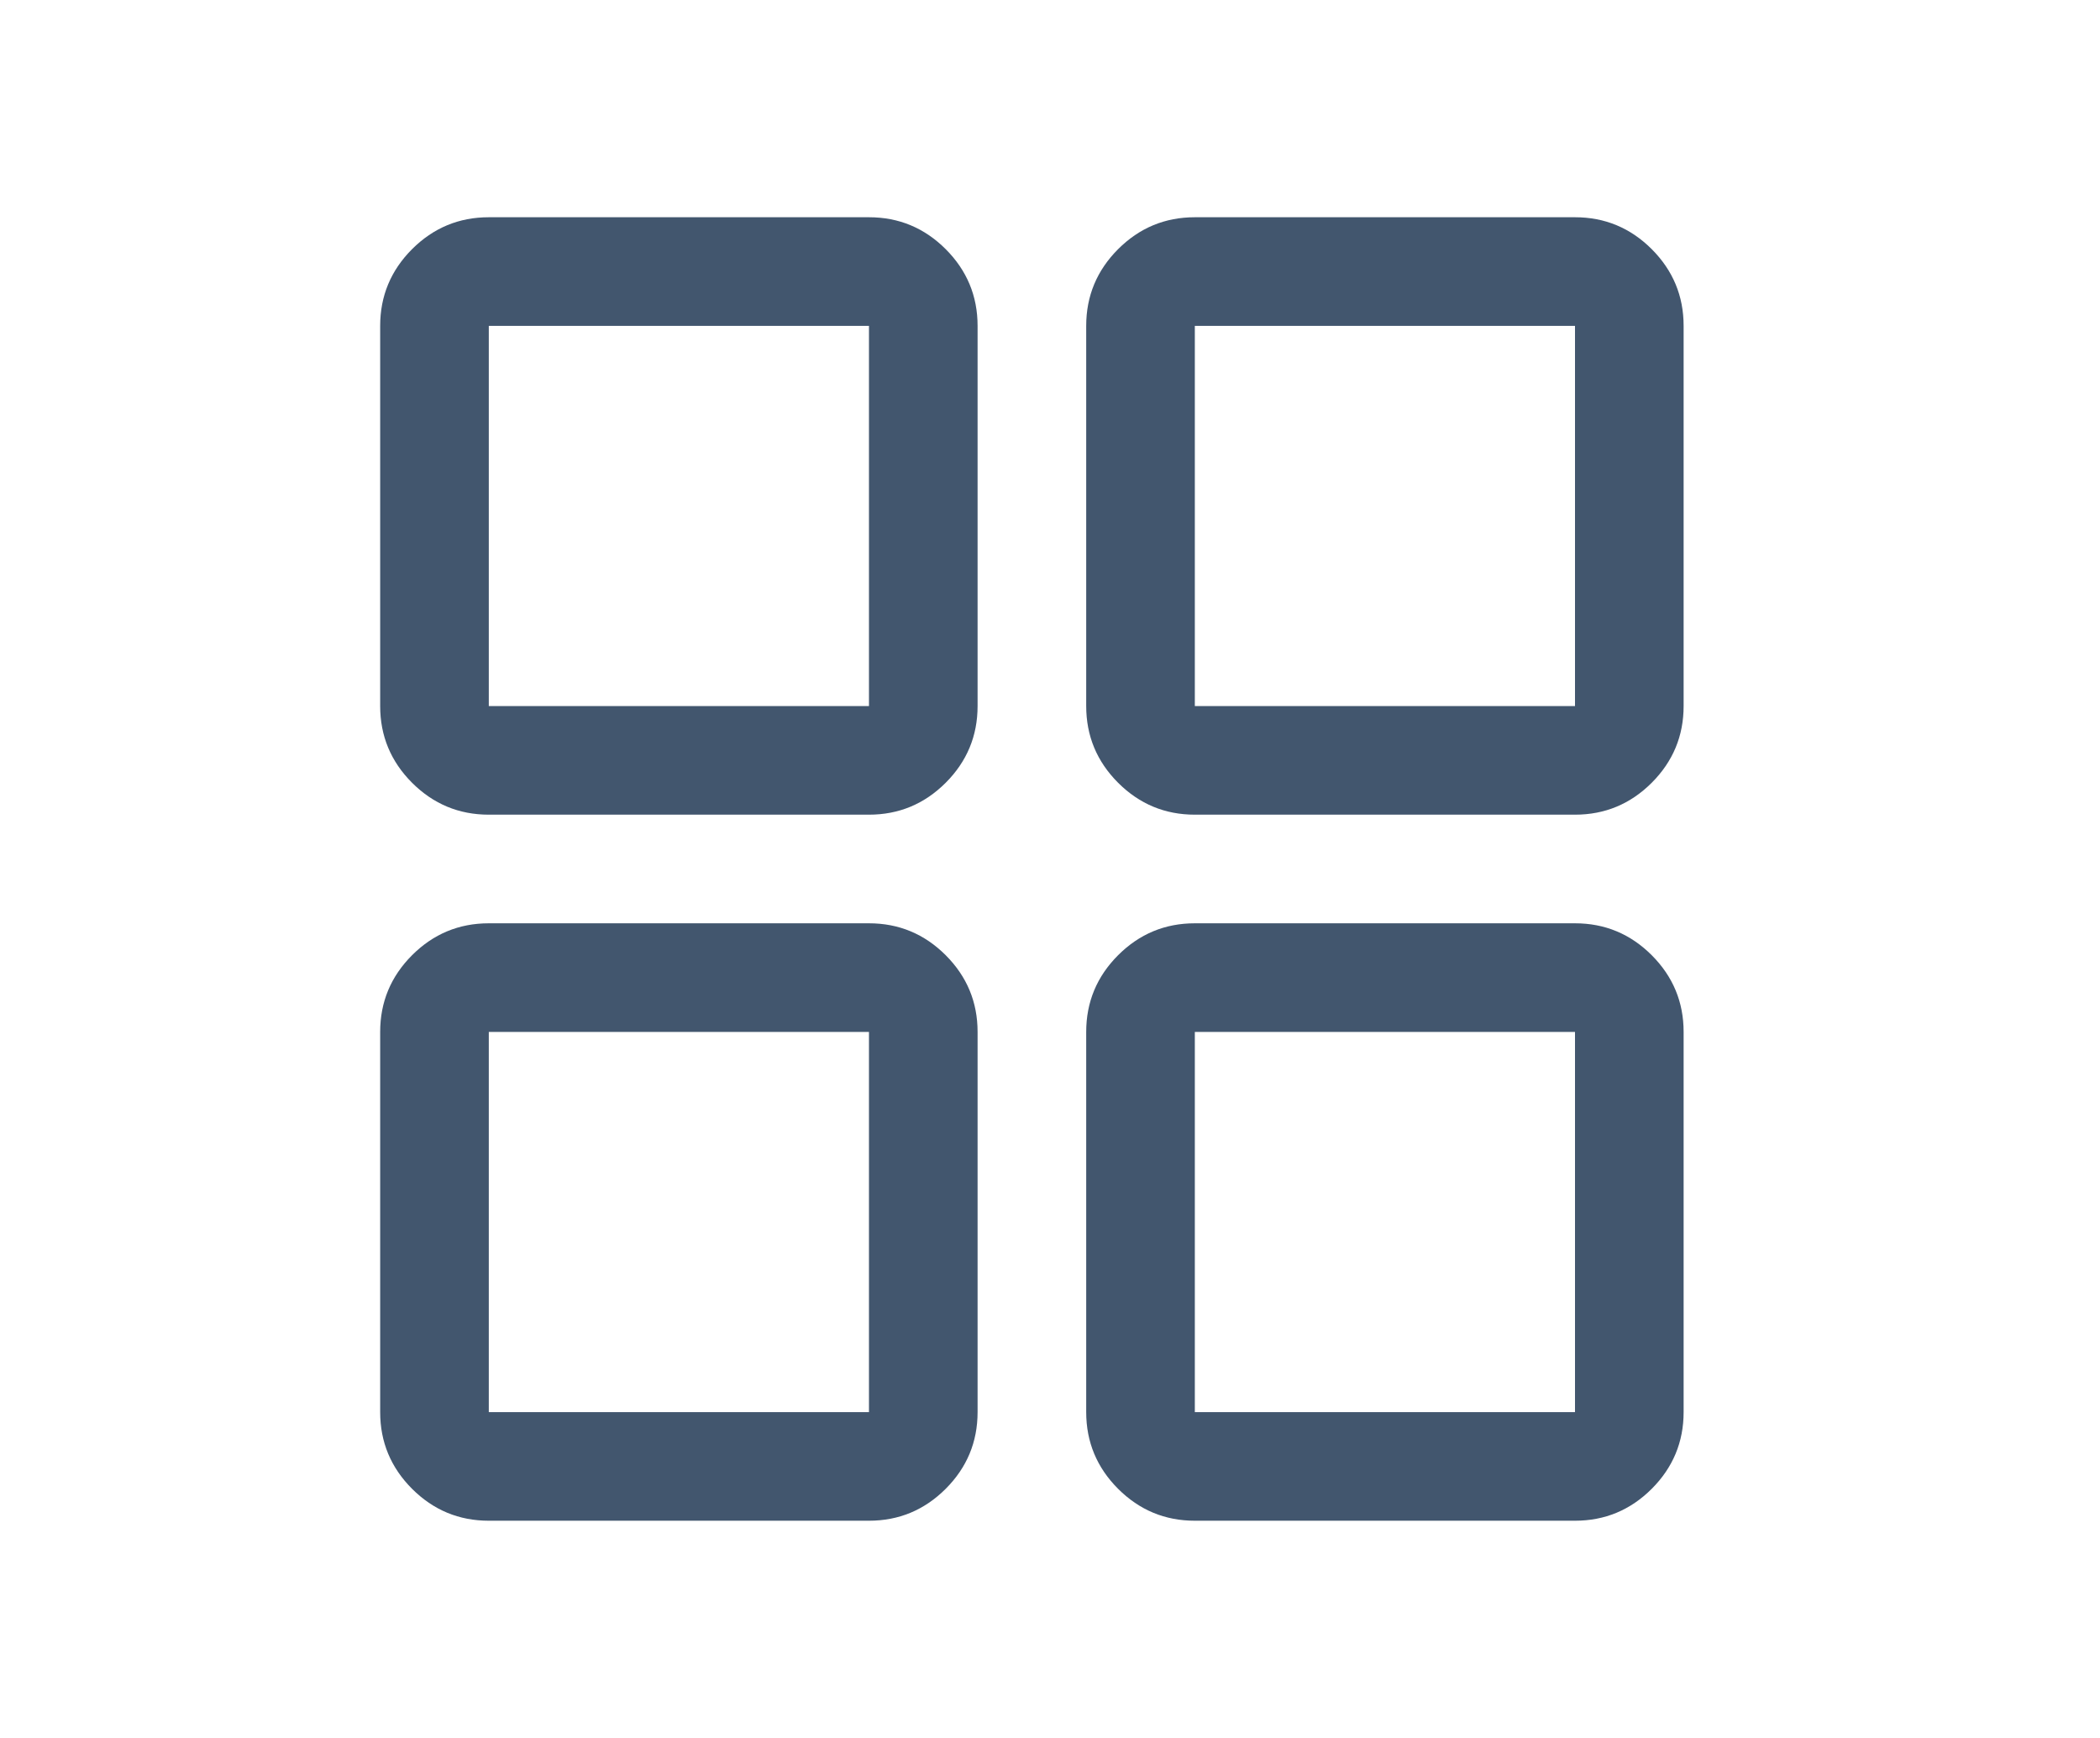 <svg width="58" height="48" viewBox="0 0 58 48" fill="none" xmlns="http://www.w3.org/2000/svg">
<path d="M13.5 22.5C12.675 22.5 11.969 22.206 11.381 21.619C10.794 21.031 10.5 20.325 10.5 19.5V9C10.5 8.175 10.794 7.469 11.381 6.881C11.969 6.294 12.675 6 13.5 6H24C24.825 6 25.531 6.294 26.119 6.881C26.706 7.469 27 8.175 27 9V19.5C27 20.325 26.706 21.031 26.119 21.619C25.531 22.206 24.825 22.5 24 22.5H13.5ZM13.5 42C12.675 42 11.969 41.706 11.381 41.119C10.794 40.531 10.5 39.825 10.5 39V28.5C10.5 27.675 10.794 26.969 11.381 26.381C11.969 25.794 12.675 25.5 13.5 25.5H24C24.825 25.5 25.531 25.794 26.119 26.381C26.706 26.969 27 27.675 27 28.5V39C27 39.825 26.706 40.531 26.119 41.119C25.531 41.706 24.825 42 24 42H13.5ZM33 22.5C32.175 22.5 31.469 22.206 30.881 21.619C30.294 21.031 30 20.325 30 19.5V9C30 8.175 30.294 7.469 30.881 6.881C31.469 6.294 32.175 6 33 6H43.5C44.325 6 45.031 6.294 45.619 6.881C46.206 7.469 46.5 8.175 46.5 9V19.5C46.5 20.325 46.206 21.031 45.619 21.619C45.031 22.206 44.325 22.5 43.5 22.5H33ZM33 42C32.175 42 31.469 41.706 30.881 41.119C30.294 40.531 30 39.825 30 39V28.5C30 27.675 30.294 26.969 30.881 26.381C31.469 25.794 32.175 25.5 33 25.5H43.5C44.325 25.5 45.031 25.794 45.619 26.381C46.206 26.969 46.5 27.675 46.5 28.5V39C46.5 39.825 46.206 40.531 45.619 41.119C45.031 41.706 44.325 42 43.5 42H33ZM13.5 19.5H24V9H13.5V19.5ZM33 19.5H43.5V9H33V19.5ZM33 39H43.5V28.5H33V39ZM13.5 39H24V28.5H13.5V39Z" fill="#42566E"/>
</svg>
